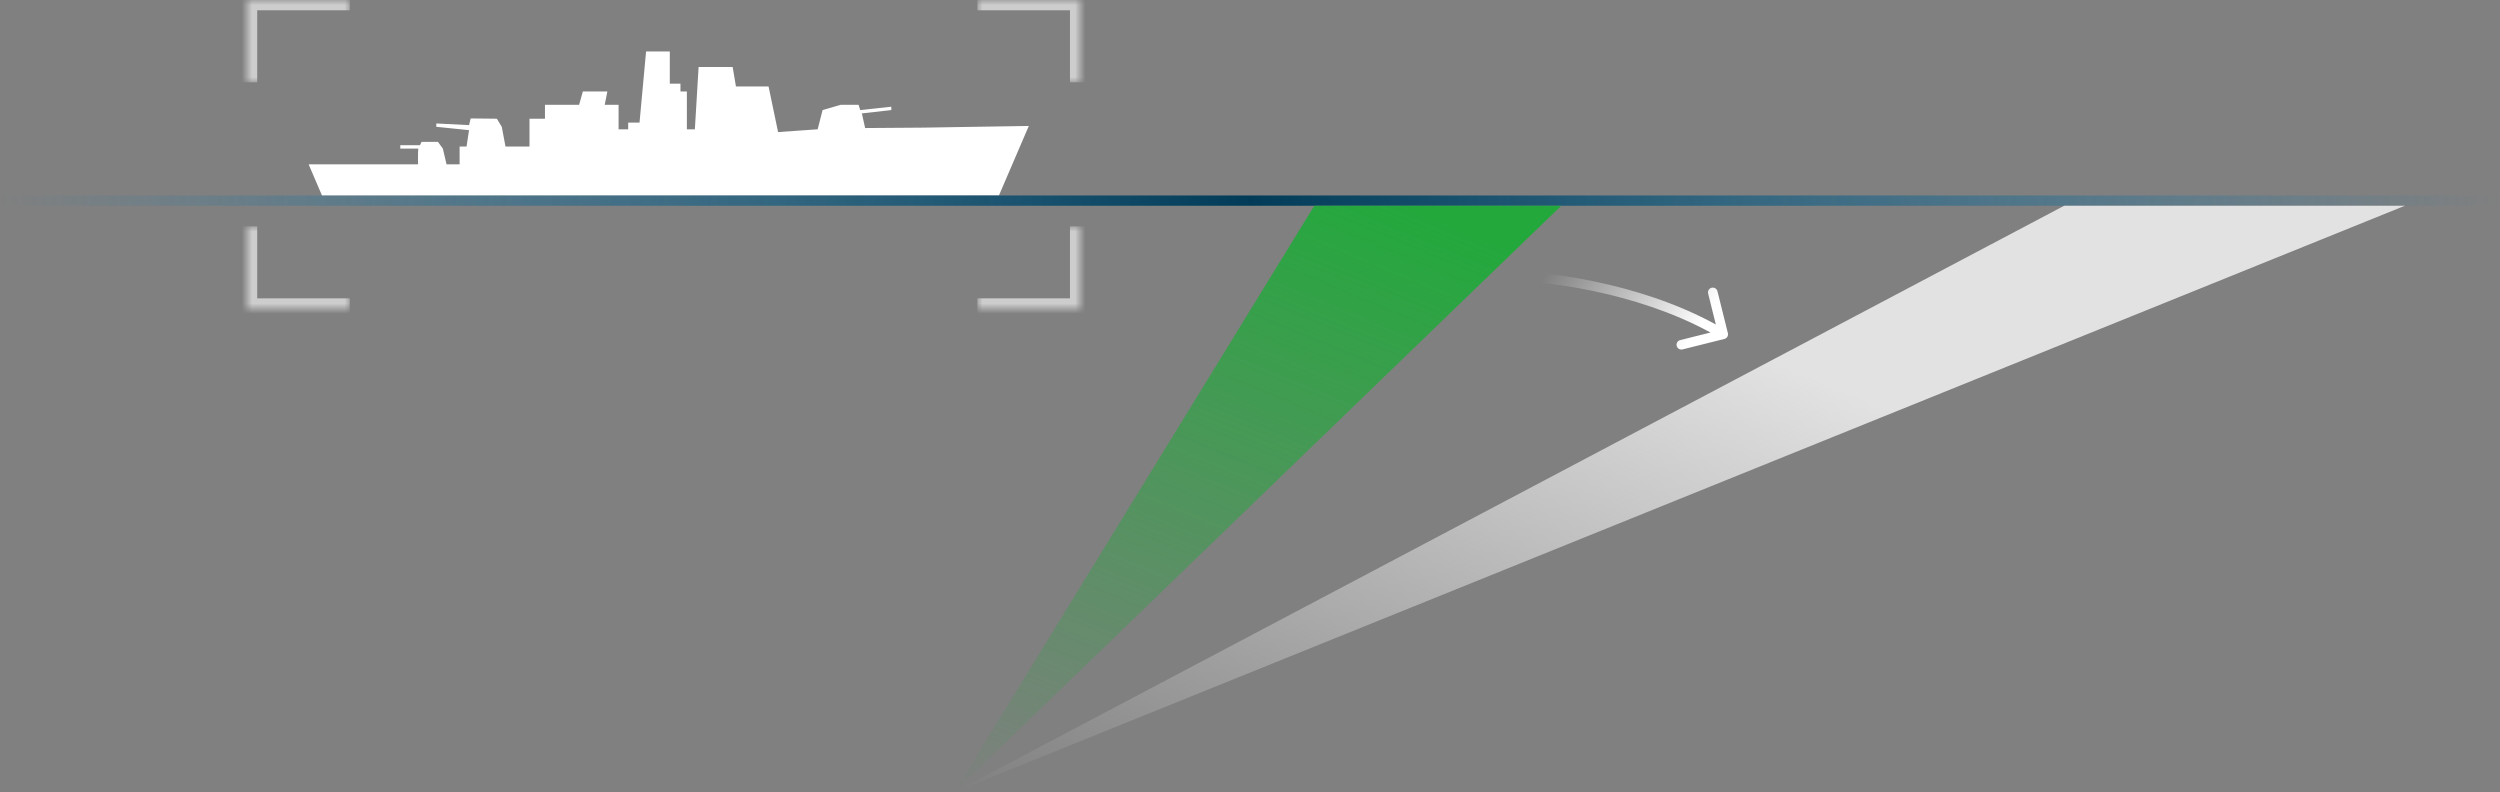 <svg width="243" height="77" viewBox="0 0 243 77" fill="none" xmlns="http://www.w3.org/2000/svg">
<rect x="0" y="0" width="243" height="77" fill="#808080" stroke="none"/>
<path d="M97.096 19H31.296L30 15.973H40.63V14.946L40.659 14.442H38.909V14.116H40.818L40.977 13.791H42.568L43.045 14.442L43.403 15.973H44.674V14.243H45.348L45.591 12.651L42.409 12.326V12L45.591 12.163L45.75 11.512L48.295 11.54L48.773 12.326L49.133 14.243H51.467V11.54H52.97V10.189H56.289L56.652 8.892H59.037L58.778 10.189H60.126V12.568H61.059V11.919H62.162L62.799 5H65.104V8.135H66.141V8.892H66.763V12.568H67.541L67.904 6.514H71.215L71.533 8.405H74.704L75.63 12.838L79.477 12.568L79.954 10.698L81.704 10.189H83.454L83.614 10.698L86.636 10.372V10.698L83.773 11.023L84.091 12.446L89.739 12.405L100 12.243L97.096 19Z" fill="white"/>
<mask id="path-2-inside-1_716_985" fill="white">
<path d="M24 0H34V8H24V0Z"/>
</mask>
<path d="M24 0V-1H23V0H24ZM24 1H34V-1H24V1ZM25 8V0H23V8H25Z" fill="#CDCDCD" mask="url(#path-2-inside-1_716_985)"/>
<mask id="path-4-inside-2_716_985" fill="white">
<path d="M105 0H95V8H105V0Z"/>
</mask>
<path d="M105 0V-1H106V0H105ZM105 1H95V-1H105V1ZM104 8V0H106V8H104Z" fill="#CDCDCD" mask="url(#path-4-inside-2_716_985)"/>
<mask id="path-6-inside-3_716_985" fill="white">
<path d="M105 30L95 30L95 22L105 22L105 30Z"/>
</mask>
<path d="M105 30L105 31L106 31L106 30L105 30ZM105 29L95 29L95 31L105 31L105 29ZM104 22L104 30L106 30L106 22L104 22Z" fill="#CDCDCD" mask="url(#path-6-inside-3_716_985)"/>
<mask id="path-8-inside-4_716_985" fill="white">
<path d="M24 30L34 30L34 22L24 22L24 30Z"/>
</mask>
<path d="M24 30L24 31L23 31L23 30L24 30ZM24 29L34 29L34 31L24 31L24 29ZM25 22L25 30L23 30L23 22L25 22Z" fill="#CDCDCD" mask="url(#path-8-inside-4_716_985)"/>
<rect y="19" width="243" height="1" fill="url(#paint0_linear_716_985)"/>
<path fill-rule="evenodd" clip-rule="evenodd" d="M154.922 27.346C150.768 26.486 147.09 26.255 145.114 26.435L145.199 27.364C147.052 27.195 150.631 27.41 154.733 28.259C158.482 29.035 162.63 30.333 166.261 32.322L163.314 33.057C163.064 33.119 162.912 33.372 162.974 33.622C163.037 33.872 163.29 34.024 163.54 33.962L167.611 32.946C167.861 32.883 168.013 32.63 167.95 32.38L166.935 28.309C166.872 28.059 166.619 27.907 166.369 27.97C166.119 28.032 165.967 28.285 166.03 28.535L166.78 31.543C163.025 29.473 158.752 28.139 154.922 27.346Z" fill="url(#paint1_linear_716_985)"/>
<path d="M92.75 77L127.75 20H151.75L92.75 77Z" fill="url(#paint2_linear_716_985)"/>
<path d="M92.75 77L200.633 20H233.75L92.75 77Z" fill="url(#paint3_linear_716_985)"/>
<defs>
<linearGradient id="paint0_linear_716_985" x1="0" y1="19.5" x2="243" y2="19.5" gradientUnits="userSpaceOnUse">
<stop stop-color="#0580BE" stop-opacity="0"/>
<stop offset="0.5" stop-color="#023B58"/>
<stop offset="1" stop-color="#0580BE" stop-opacity="0"/>
</linearGradient>
<linearGradient id="paint1_linear_716_985" x1="163.818" y1="33.737" x2="151.444" y2="24.935" gradientUnits="userSpaceOnUse">
<stop stop-color="white"/>
<stop offset="1" stop-color="white" stop-opacity="0"/>
</linearGradient>
<linearGradient id="paint2_linear_716_985" x1="136.25" y1="20" x2="109.706" y2="84.076" gradientUnits="userSpaceOnUse">
<stop stop-color="#23A83C"/>
<stop offset="1" stop-color="#23A83C" stop-opacity="0"/>
</linearGradient>
<linearGradient id="paint3_linear_716_985" x1="136.405" y1="20" x2="109.928" y2="84.142" gradientUnits="userSpaceOnUse">
<stop stop-color="#E2E2E2"/>
<stop offset="1" stop-color="#E2E2E2" stop-opacity="0"/>
</linearGradient>
</defs>
</svg>
